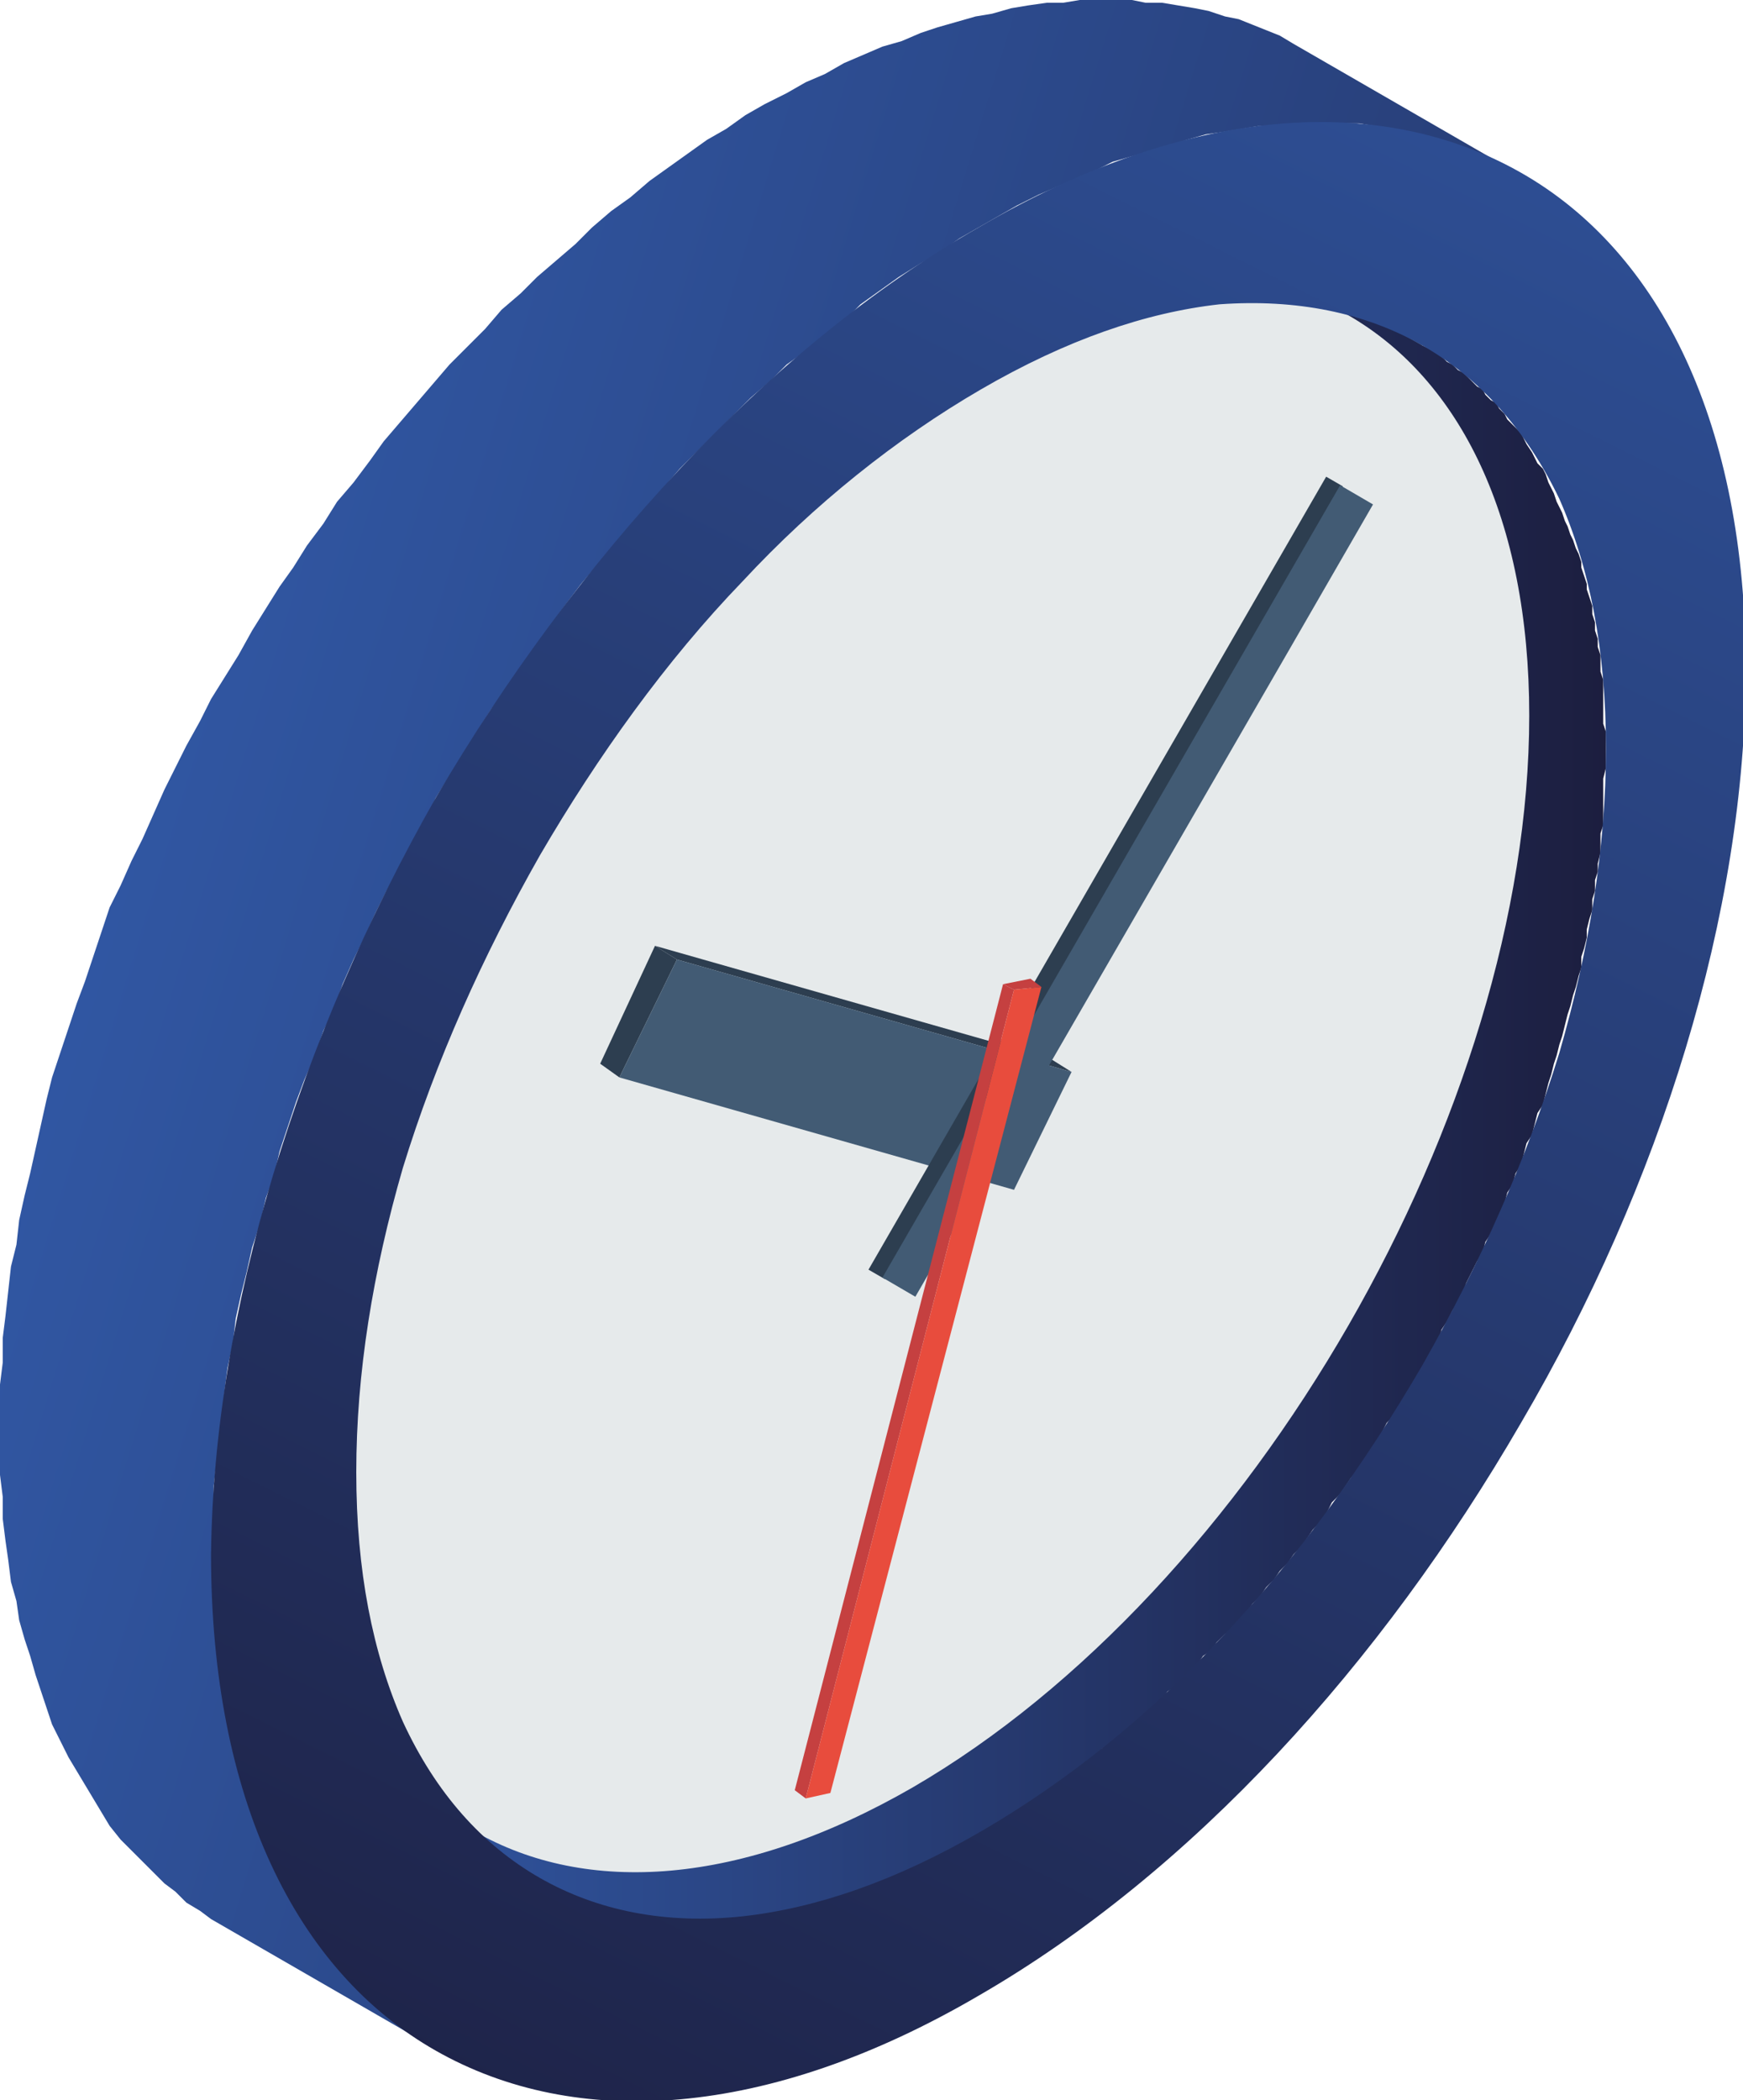 <?xml version="1.0" encoding="utf-8"?>
<!-- Generator: Adobe Illustrator 19.0.0, SVG Export Plug-In . SVG Version: 6.00 Build 0)  -->
<svg version="1.1" id="Capa_1" xmlns="http://www.w3.org/2000/svg" xmlns:xlink="http://www.w3.org/1999/xlink" x="0px" y="0px"
	 viewBox="0 0 63.6 76.6" style="enable-background:new 0 0 63.6 76.6;" xml:space="preserve">
<style type="text/css">
	.st0{fill-rule:evenodd;clip-rule:evenodd;fill:url(#XMLID_60_);}
	.st1{fill-rule:evenodd;clip-rule:evenodd;fill:#E6EAEB;}
	.st2{fill-rule:evenodd;clip-rule:evenodd;fill:url(#XMLID_61_);}
	.st3{fill-rule:evenodd;clip-rule:evenodd;fill:#2D3E50;}
	.st4{fill-rule:evenodd;clip-rule:evenodd;fill:url(#XMLID_62_);}
	.st5{fill-rule:evenodd;clip-rule:evenodd;fill:#425B74;}
	.st6{fill-rule:evenodd;clip-rule:evenodd;fill:#C54040;}
	.st7{fill-rule:evenodd;clip-rule:evenodd;fill:#E84C3D;}
</style>
<g id="XMLID_2_">
	<linearGradient id="XMLID_60_" gradientUnits="userSpaceOnUse" x1="11.771" y1="39.077" x2="58.565" y2="39.077">
		<stop  offset="0" style="stop-color:#3158A5"/>
		<stop  offset="1" style="stop-color:#1C1E3F"/>
	</linearGradient>
	<polygon id="XMLID_20_" class="st0" points="19.5,68.6 11.8,64.1 12,64.2 12.2,64.3 12.4,64.4 12.6,64.5 12.8,64.6 13,64.7 
		13.2,64.8 13.4,64.9 13.6,64.9 13.9,65 14.1,65.1 14.3,65.1 14.5,65.2 14.8,65.3 15,65.3 15.2,65.4 15.5,65.4 15.7,65.4 15.9,65.5 
		16.2,65.5 16.4,65.5 16.7,65.6 16.9,65.6 17.2,65.6 17.4,65.6 17.7,65.6 17.9,65.6 18.2,65.6 18.4,65.6 18.7,65.6 18.9,65.6 
		19.2,65.5 19.4,65.5 19.7,65.5 20,65.4 20.2,65.4 20.5,65.4 20.7,65.3 21,65.2 21.3,65.2 21.5,65.1 21.8,65.1 22.1,65 22.3,64.9 
		22.6,64.8 22.9,64.8 23.1,64.7 23.4,64.6 23.7,64.5 24,64.4 24.2,64.3 24.5,64.2 24.8,64 25.1,63.9 25.4,63.8 25.6,63.7 25.9,63.5 
		26.2,63.4 26.5,63.3 26.8,63.1 27.1,63 27.4,62.8 27.7,62.6 27.9,62.5 28.2,62.3 28.5,62.1 28.8,62 29.1,61.8 29.4,61.6 29.7,61.4 
		30,61.2 30.2,61 30.5,60.8 30.8,60.6 31.1,60.4 31.4,60.2 31.6,60 31.9,59.8 32.2,59.6 32.5,59.3 32.7,59.1 33,58.9 33.3,58.7 
		33.6,58.4 33.8,58.2 34.1,58 34.4,57.7 34.6,57.5 34.9,57.2 35.1,57 35.4,56.7 35.7,56.5 35.9,56.2 36.2,56 36.4,55.7 36.7,55.4 
		36.9,55.2 37.2,54.9 37.5,54.6 37.7,54.3 38,54 38.2,53.7 38.5,53.4 38.7,53.1 39,52.8 39.2,52.5 39.5,52.2 39.7,51.9 39.9,51.6 
		40.2,51.3 40.4,51 40.7,50.7 40.9,50.4 41.1,50 41.3,49.7 41.6,49.4 41.8,49.1 42,48.8 42.2,48.4 42.5,48.1 42.7,47.8 42.9,47.4 
		43.1,47.1 43.3,46.8 43.5,46.4 43.7,46.1 43.9,45.8 44.1,45.4 44.3,45.1 44.5,44.7 44.7,44.4 44.9,44 45.1,43.7 45.3,43.3 45.4,43 
		45.6,42.6 45.8,42.3 46,41.9 46.1,41.6 46.3,41.2 46.5,40.9 46.6,40.5 46.8,40.1 46.9,39.8 47.1,39.4 47.3,39.1 47.4,38.7 
		47.6,38.3 47.7,38 47.8,37.6 48,37.3 48.1,36.9 48.2,36.5 48.4,36.2 48.5,35.8 48.6,35.4 48.7,35.1 48.9,34.7 49,34.3 49.1,34 
		49.2,33.6 49.3,33.3 49.4,32.9 49.5,32.6 49.6,32.2 49.6,31.9 49.7,31.5 49.8,31.2 49.9,30.8 50,30.5 50,30.1 50.1,29.8 50.2,29.4 
		50.2,29.1 50.3,28.7 50.4,28.4 50.4,28 50.5,27.7 50.5,27.3 50.6,27 50.6,26.6 50.6,26.3 50.7,25.9 50.7,25.6 50.7,25.2 50.7,24.9 
		50.8,24.6 50.8,24.2 50.8,23.9 50.8,23.5 50.8,23.2 50.8,22.9 50.8,22.5 50.8,22.2 50.8,21.9 50.8,21.6 50.8,21.2 50.7,20.9 
		50.7,20.6 50.7,20.3 50.7,20 50.6,19.7 50.6,19.4 50.6,19.1 50.5,18.8 50.5,18.5 50.4,18.2 50.4,17.9 50.3,17.6 50.2,17.3 
		50.2,17.1 50.1,16.8 50,16.5 50,16.3 49.9,16 49.8,15.7 49.7,15.5 49.6,15.2 49.6,15 49.5,14.7 49.4,14.5 49.3,14.2 49.2,14 
		49.1,13.8 49,13.5 48.9,13.3 48.7,13.1 48.6,12.8 48.5,12.6 48.4,12.4 48.2,12.2 48.1,12 48,11.8 47.8,11.6 47.7,11.4 47.6,11.2 
		47.4,11 47.3,10.8 47.1,10.6 46.9,10.4 46.8,10.2 46.6,10.1 46.5,9.9 46.3,9.7 46.1,9.6 46,9.4 45.8,9.3 45.6,9.1 45.4,9 45.3,8.8 
		45.1,8.7 44.9,8.6 44.7,8.4 44.5,8.3 44.3,8.2 44.1,8.1 51.9,12.6 52.1,12.7 52.3,12.8 52.5,12.9 52.6,13 52.8,13.2 53,13.3 
		53.2,13.5 53.4,13.6 53.5,13.7 53.7,13.9 53.9,14.1 54.1,14.2 54.2,14.4 54.4,14.6 54.6,14.7 54.7,14.9 54.9,15.1 55,15.3 
		55.2,15.5 55.3,15.6 55.5,15.8 55.6,16 55.7,16.2 55.9,16.5 56,16.7 56.1,16.9 56.3,17.1 56.4,17.3 56.5,17.6 56.6,17.8 56.7,18 
		56.8,18.3 56.9,18.5 57,18.7 57.1,19 57.2,19.2 57.3,19.5 57.4,19.7 57.5,20 57.6,20.2 57.7,20.5 57.7,20.7 57.8,21 57.9,21.3 
		57.9,21.5 58,21.8 58.1,22.1 58.1,22.4 58.2,22.7 58.2,23 58.3,23.3 58.3,23.6 58.4,23.9 58.4,24.2 58.4,24.5 58.5,24.8 58.5,25.1 
		58.5,25.4 58.5,25.7 58.5,26 58.5,26.4 58.6,26.7 58.6,27 58.6,27.4 58.6,27.7 58.6,28 58.5,28.4 58.5,28.7 58.5,29 58.5,29.4 
		58.5,29.7 58.5,30.1 58.4,30.4 58.4,30.8 58.4,31.1 58.3,31.5 58.3,31.8 58.2,32.1 58.2,32.5 58.1,32.8 58.1,33.2 58,33.5 
		57.9,33.9 57.9,34.2 57.8,34.6 57.7,34.9 57.7,35.3 57.6,35.6 57.5,36 57.4,36.3 57.3,36.7 57.2,37 57.1,37.4 57,37.8 56.9,38.1 
		56.8,38.5 56.7,38.8 56.6,39.2 56.5,39.5 56.4,39.9 56.3,40.3 56.1,40.6 56,41 55.9,41.4 55.7,41.7 55.6,42.1 55.5,42.5 55.3,42.8 
		55.2,43.2 55,43.5 54.9,43.9 54.7,44.3 54.6,44.6 54.4,45 54.2,45.3 54.1,45.7 53.9,46 53.7,46.4 53.5,46.8 53.4,47.1 53.2,47.5 
		53,47.8 52.8,48.2 52.6,48.5 52.5,48.9 52.3,49.2 52.1,49.5 51.9,49.9 51.7,50.2 51.5,50.6 51.3,50.9 51.1,51.2 50.9,51.6 
		50.6,51.9 50.4,52.3 50.2,52.6 50,52.9 49.8,53.2 49.6,53.6 49.3,53.9 49.1,54.2 48.9,54.5 48.6,54.8 48.4,55.2 48.2,55.5 
		47.9,55.8 47.7,56.1 47.5,56.4 47.2,56.7 47,57 46.7,57.3 46.5,57.6 46.2,57.9 46,58.2 45.7,58.5 45.5,58.8 45.2,59.1 45,59.4 
		44.7,59.6 44.4,59.9 44.2,60.2 43.9,60.4 43.7,60.7 43.4,61 43.2,61.2 42.9,61.5 42.6,61.7 42.4,62 42.1,62.2 41.9,62.4 41.6,62.7 
		41.3,62.9 41,63.2 40.8,63.4 40.5,63.6 40.2,63.8 40,64 39.7,64.3 39.4,64.5 39.1,64.7 38.8,64.9 38.6,65.1 38.3,65.3 38,65.5 
		37.7,65.7 37.4,65.9 37.1,66.1 36.9,66.3 36.6,66.4 36.3,66.6 36,66.8 35.7,67 35.4,67.1 35.1,67.3 34.8,67.4 34.5,67.6 34.3,67.7 
		34,67.9 33.7,68 33.4,68.2 33.1,68.3 32.8,68.4 32.6,68.5 32.3,68.6 32,68.7 31.7,68.9 31.5,69 31.2,69.1 30.9,69.1 30.6,69.2 
		30.4,69.3 30.1,69.4 29.8,69.5 29.6,69.5 29.3,69.6 29,69.7 28.8,69.7 28.5,69.8 28.2,69.8 28,69.9 27.7,69.9 27.5,70 27.2,70 
		27,70 26.7,70 26.4,70.1 26.2,70.1 25.9,70.1 25.7,70.1 25.4,70.1 25.2,70.1 24.9,70.1 24.7,70.1 24.4,70 24.2,70 23.9,70 23.7,70 
		23.5,69.9 23.2,69.9 23,69.8 22.8,69.8 22.5,69.7 22.3,69.7 22.1,69.6 21.8,69.6 21.6,69.5 21.4,69.4 21.2,69.3 21,69.3 20.8,69.2 
		20.6,69.1 20.3,69 20.1,68.9 19.9,68.8 19.7,68.7 	"/>
	<path id="XMLID_19_" class="st1" d="M33.3,13.1c-12.5,7.2-22.6,24.7-22.6,39.1c0,14.4,10.1,20.2,22.6,13
		C45.7,58,55.8,40.5,55.8,26.1C55.8,11.7,45.7,5.9,33.3,13.1z"/>
	<linearGradient id="XMLID_61_" gradientUnits="userSpaceOnUse" x1="2.187" y1="28.983" x2="97.576" y2="58.232">
		<stop  offset="0" style="stop-color:#3158A5"/>
		<stop  offset="1" style="stop-color:#1C1E3F"/>
	</linearGradient>
	<polygon id="XMLID_18_" class="st2" points="27.9,3.8 28.7,3.4 29.4,3 30.1,2.7 30.8,2.3 31.5,2 32.2,1.7 32.9,1.5 33.6,1.2 
		34.2,1 34.9,0.8 35.6,0.6 36.2,0.5 36.9,0.3 37.5,0.2 38.2,0.1 38.8,0.1 39.4,0 40.1,0 40.7,0 41.3,0 41.8,0.1 42.4,0.1 43,0.2 
		43.6,0.3 44.1,0.4 44.7,0.6 45.2,0.7 45.7,0.9 46.2,1.1 46.7,1.3 47.2,1.6 55,6.1 54.5,5.8 54,5.6 53.5,5.4 52.9,5.2 52.4,5.1 
		51.9,4.9 51.3,4.8 50.8,4.7 50.2,4.6 49.6,4.5 49,4.5 48.4,4.5 47.8,4.5 47.2,4.5 46.6,4.6 45.9,4.6 45.3,4.7 44.7,4.8 44,4.9 
		43.3,5.1 42.7,5.3 42,5.5 41.3,5.7 40.6,5.9 40,6.2 39.3,6.5 38.6,6.8 37.9,7.1 37.1,7.5 36.4,7.9 35.7,8.3 35,8.7 34.3,9.2 
		33.6,9.6 32.8,10.1 32.1,10.6 31.4,11.1 30.8,11.7 30.1,12.2 29.4,12.8 28.7,13.3 28.1,13.9 27.4,14.5 26.7,15.2 26.1,15.8 
		25.5,16.4 24.8,17.1 24.2,17.8 23.6,18.5 23,19.2 22.4,19.9 21.8,20.6 21.2,21.3 20.6,22.1 20.1,22.8 19.5,23.6 19,24.4 18.5,25.1 
		17.9,25.9 17.4,26.7 16.9,27.5 16.4,28.3 15.9,29.1 15.5,30 15,30.8 14.6,31.6 14.1,32.5 13.7,33.3 13.3,34.2 12.9,35 12.5,35.9 
		12.2,36.8 11.8,37.6 11.5,38.5 11.1,39.4 10.8,40.2 10.5,41.1 10.2,42 10,42.9 9.7,43.7 9.5,44.6 9.2,45.5 9,46.4 8.8,47.2 
		8.6,48.1 8.5,49 8.3,49.9 8.2,50.7 8.1,51.6 8,52.4 7.9,53.3 7.8,54.2 7.8,55 7.8,55.8 7.8,56.7 7.8,57.5 7.8,58.3 7.8,59.1 
		7.9,59.9 8,60.7 8.1,61.4 8.2,62.1 8.3,62.9 8.5,63.6 8.6,64.2 8.8,64.9 9,65.6 9.2,66.2 9.5,66.8 9.7,67.4 10,68 10.2,68.5 
		10.5,69.1 10.8,69.6 11.1,70.1 11.5,70.6 11.8,71.1 12.2,71.5 12.5,72 12.9,72.4 13.3,72.8 13.7,73.2 14.1,73.5 14.6,73.9 15,74.2 
		15.5,74.5 7.7,70 7.3,69.7 6.8,69.4 6.4,69 6,68.7 5.6,68.3 5.2,67.9 4.8,67.5 4.4,67.1 4,66.6 3.7,66.1 3.4,65.6 3.1,65.1 
		2.8,64.6 2.5,64.1 2.2,63.5 1.9,62.9 1.7,62.3 1.5,61.7 1.3,61.1 1.1,60.4 0.9,59.8 0.7,59.1 0.6,58.4 0.4,57.7 0.3,56.9 0.2,56.2 
		0.1,55.4 0.1,54.6 0,53.8 0,53 0,52.2 0,51.4 0,50.5 0.1,49.7 0.1,48.8 0.2,48 0.3,47.1 0.4,46.2 0.6,45.4 0.7,44.5 0.9,43.6 
		1.1,42.8 1.3,41.9 1.5,41 1.7,40.1 1.9,39.3 2.2,38.4 2.5,37.5 2.8,36.6 3.1,35.8 3.4,34.9 3.7,34 4,33.1 4.4,32.3 4.8,31.4 
		5.2,30.6 5.6,29.7 6,28.8 6.4,28 6.8,27.2 7.3,26.3 7.7,25.5 8.2,24.7 8.7,23.9 9.2,23 9.7,22.2 10.2,21.4 10.7,20.7 11.2,19.9 
		11.8,19.1 12.3,18.3 12.9,17.6 13.5,16.8 14,16.1 14.6,15.4 15.2,14.7 15.8,14 16.4,13.3 17.1,12.6 17.7,12 18.3,11.3 19,10.7 
		19.6,10.1 20.3,9.5 21,8.9 21.6,8.3 22.3,7.7 23,7.2 23.7,6.6 24.4,6.1 25.1,5.6 25.8,5.1 26.5,4.7 27.2,4.2 	"/>
	<polygon id="XMLID_17_" class="st3" points="19.1,68.3 11.4,63.8 11.6,64 11.8,64.1 19.5,68.6 19.3,68.4 	"/>
	<polygon id="XMLID_16_" class="st3" points="51.9,12.6 44.1,8.1 43.9,8 43.7,7.9 51.5,12.3 51.7,12.4 	"/>
	<linearGradient id="XMLID_62_" gradientUnits="userSpaceOnUse" x1="62.432" y1="-13.189" x2="12.629" y2="86.943">
		<stop  offset="0" style="stop-color:#3158A5"/>
		<stop  offset="1" style="stop-color:#1C1E3F"/>
	</linearGradient>
	<path id="XMLID_13_" class="st4" d="M15.9,29.1C21,20.4,28,12.7,35.7,8.3c7.7-4.5,14.7-4.9,19.8-2c5.1,2.9,8.2,9.2,8.2,18.1
		c0,8.9-3.1,18.8-8.2,27.5c-5.1,8.8-12,16.4-19.8,20.9c-7.7,4.5-14.7,4.9-19.8,2c-5.1-2.9-8.2-9.2-8.2-18.1
		C7.8,47.8,10.9,37.9,15.9,29.1L15.9,29.1z M51.9,12.6c-2.1-1.2-4.6-1.7-7.4-1.5c-2.7,0.3-5.6,1.3-8.7,3.1c-3.1,1.8-6.1,4.2-8.7,7
		c-2.8,2.9-5.3,6.4-7.4,10c-2.1,3.7-3.8,7.5-5,11.4c-1.1,3.8-1.7,7.5-1.7,11.1c0,3.6,0.6,6.6,1.7,9.1c1.2,2.6,2.9,4.5,5,5.7
		c2.1,1.2,4.6,1.7,7.4,1.4c2.7-0.3,5.6-1.3,8.7-3.1c3.1-1.8,6.1-4.2,8.7-7c2.8-2.9,5.3-6.4,7.4-10c2.1-3.7,3.8-7.5,5-11.4
		c1.1-3.8,1.7-7.5,1.7-11.1c0-3.6-0.6-6.6-1.7-9.1C55.7,15.7,54,13.8,51.9,12.6z"/>
	<g id="XMLID_10_">
		<polygon id="XMLID_12_" class="st3" points="22.6,39.3 21.9,38.8 23.9,34.5 24.7,35 		"/>
		<polygon id="XMLID_11_" class="st3" points="24.7,35 23.9,34.5 38.3,38.6 39.1,39.1 		"/>
	</g>
	<polygon id="XMLID_9_" class="st5" points="39.1,39.1 37,43.4 22.6,39.3 24.7,35 	"/>
	
		<rect id="XMLID_8_" x="40" y="15.3" transform="matrix(0.866 0.5 -0.5 0.866 21.4 -15.862)" class="st3" width="0.7" height="33.4"/>
	<polygon id="XMLID_7_" class="st5" points="33.4,47.3 32.2,46.6 48.9,17.7 50.1,18.4 47.1,23.6 	"/>
	<g id="XMLID_4_">
		<polygon id="XMLID_6_" class="st6" points="38,36 37.6,35.7 36.6,35.9 37,36.1 		"/>
		<polygon id="XMLID_5_" class="st6" points="37,36.1 36.6,35.9 29,65.3 29.4,65.6 		"/>
	</g>
	<polygon id="XMLID_3_" class="st7" points="29.4,65.6 30.3,65.4 38,36 37,36.1 	"/>
</g>
</svg>
